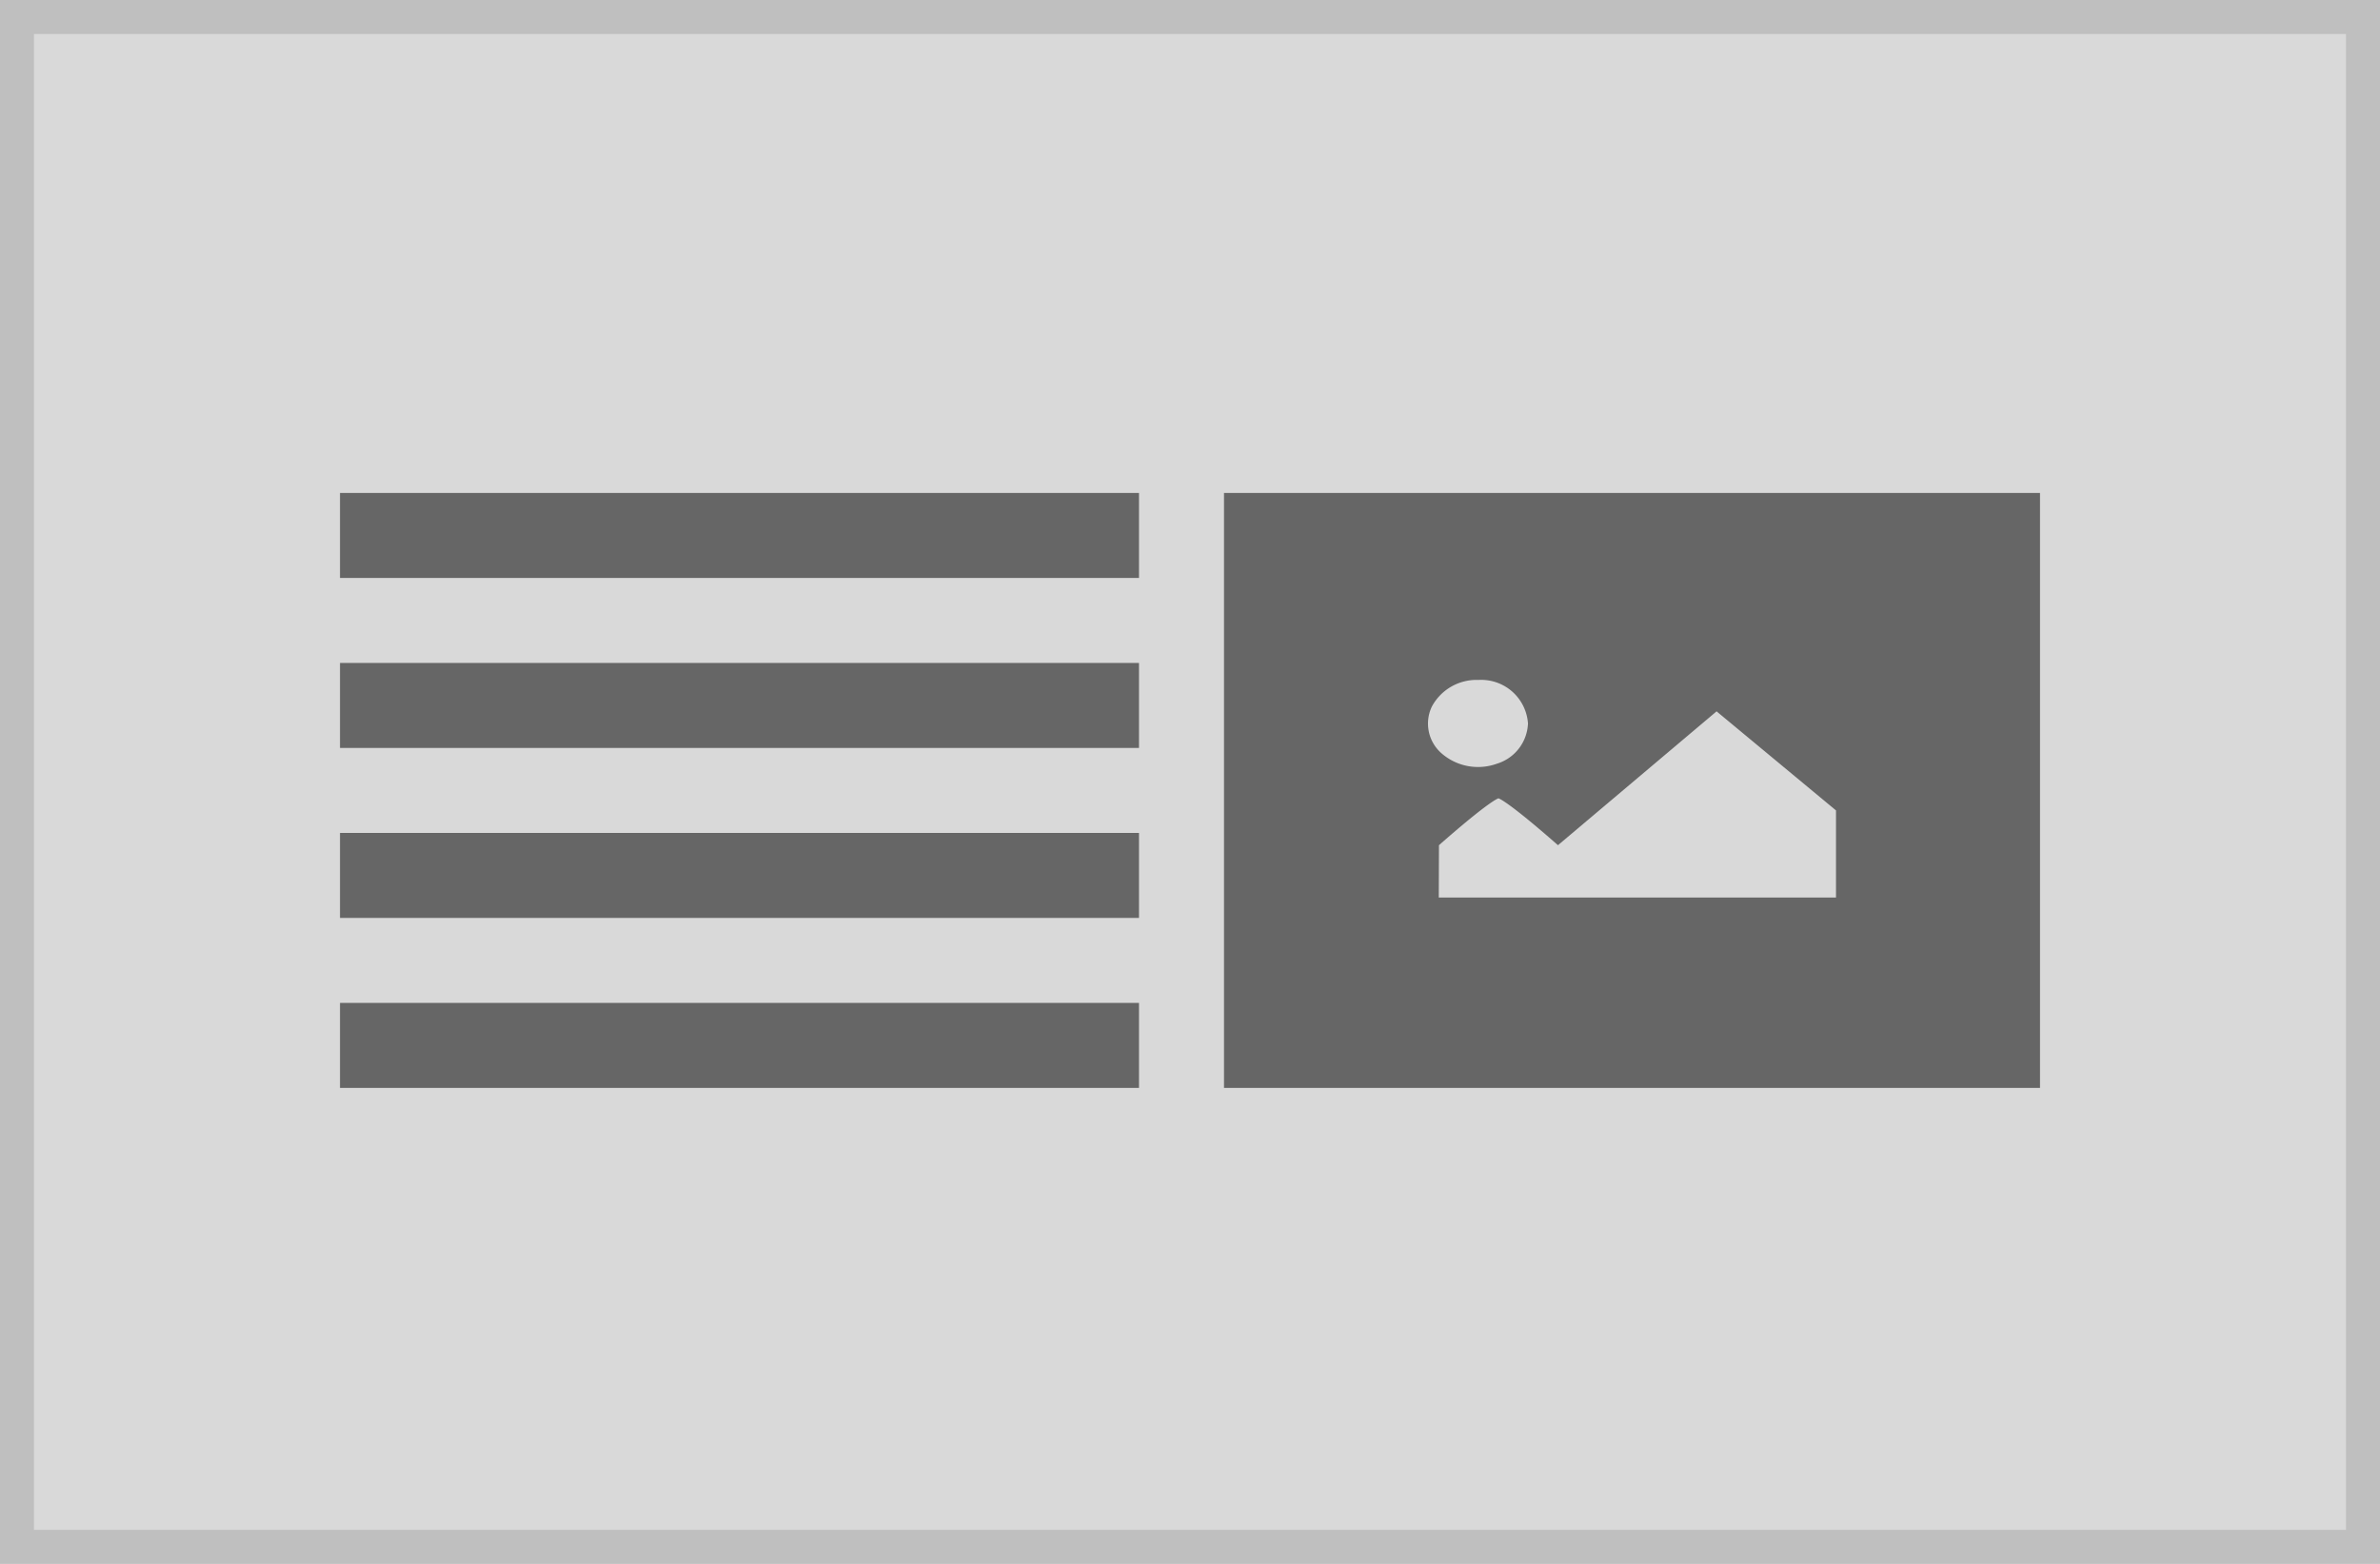 <svg xmlns="http://www.w3.org/2000/svg" width="140" height="92" viewBox="0 0 140 92"><g transform="translate(-1 -1)"><g transform="translate(1 1)" fill="#d9d9d9" stroke="#bfbfbf" stroke-miterlimit="10" stroke-width="2"><rect width="140" height="92" stroke="none"/><rect x="1" y="1" width="138" height="90" fill="none"/></g><g transform="translate(0 6)"><rect width="48" height="35" transform="translate(73 24)" fill="#666"/><rect width="47" height="5" transform="translate(21 24)" fill="#666"/><rect width="47" height="5" transform="translate(21 34)" fill="#666"/><rect width="47" height="5" transform="translate(21 44)" fill="#666"/><rect width="47" height="5" transform="translate(21 54)" fill="#666"/><path d="M45.3,15.045a2.984,2.984,0,0,0-2.74,1.56,2.32,2.32,0,0,0,.617,2.8,3.266,3.266,0,0,0,3.208.567A2.583,2.583,0,0,0,48.211,17.6,2.757,2.757,0,0,0,45.3,15.045Zm-2.336,12.8H66.33V22.721l-7.025-5.828-9.33,7.874c-3.048-2.675-3.5-2.757-3.5-2.757s-.457.081-3.5,2.757Z" transform="translate(42.67 19.955)" fill="#d9d9d9"/></g></g></svg>